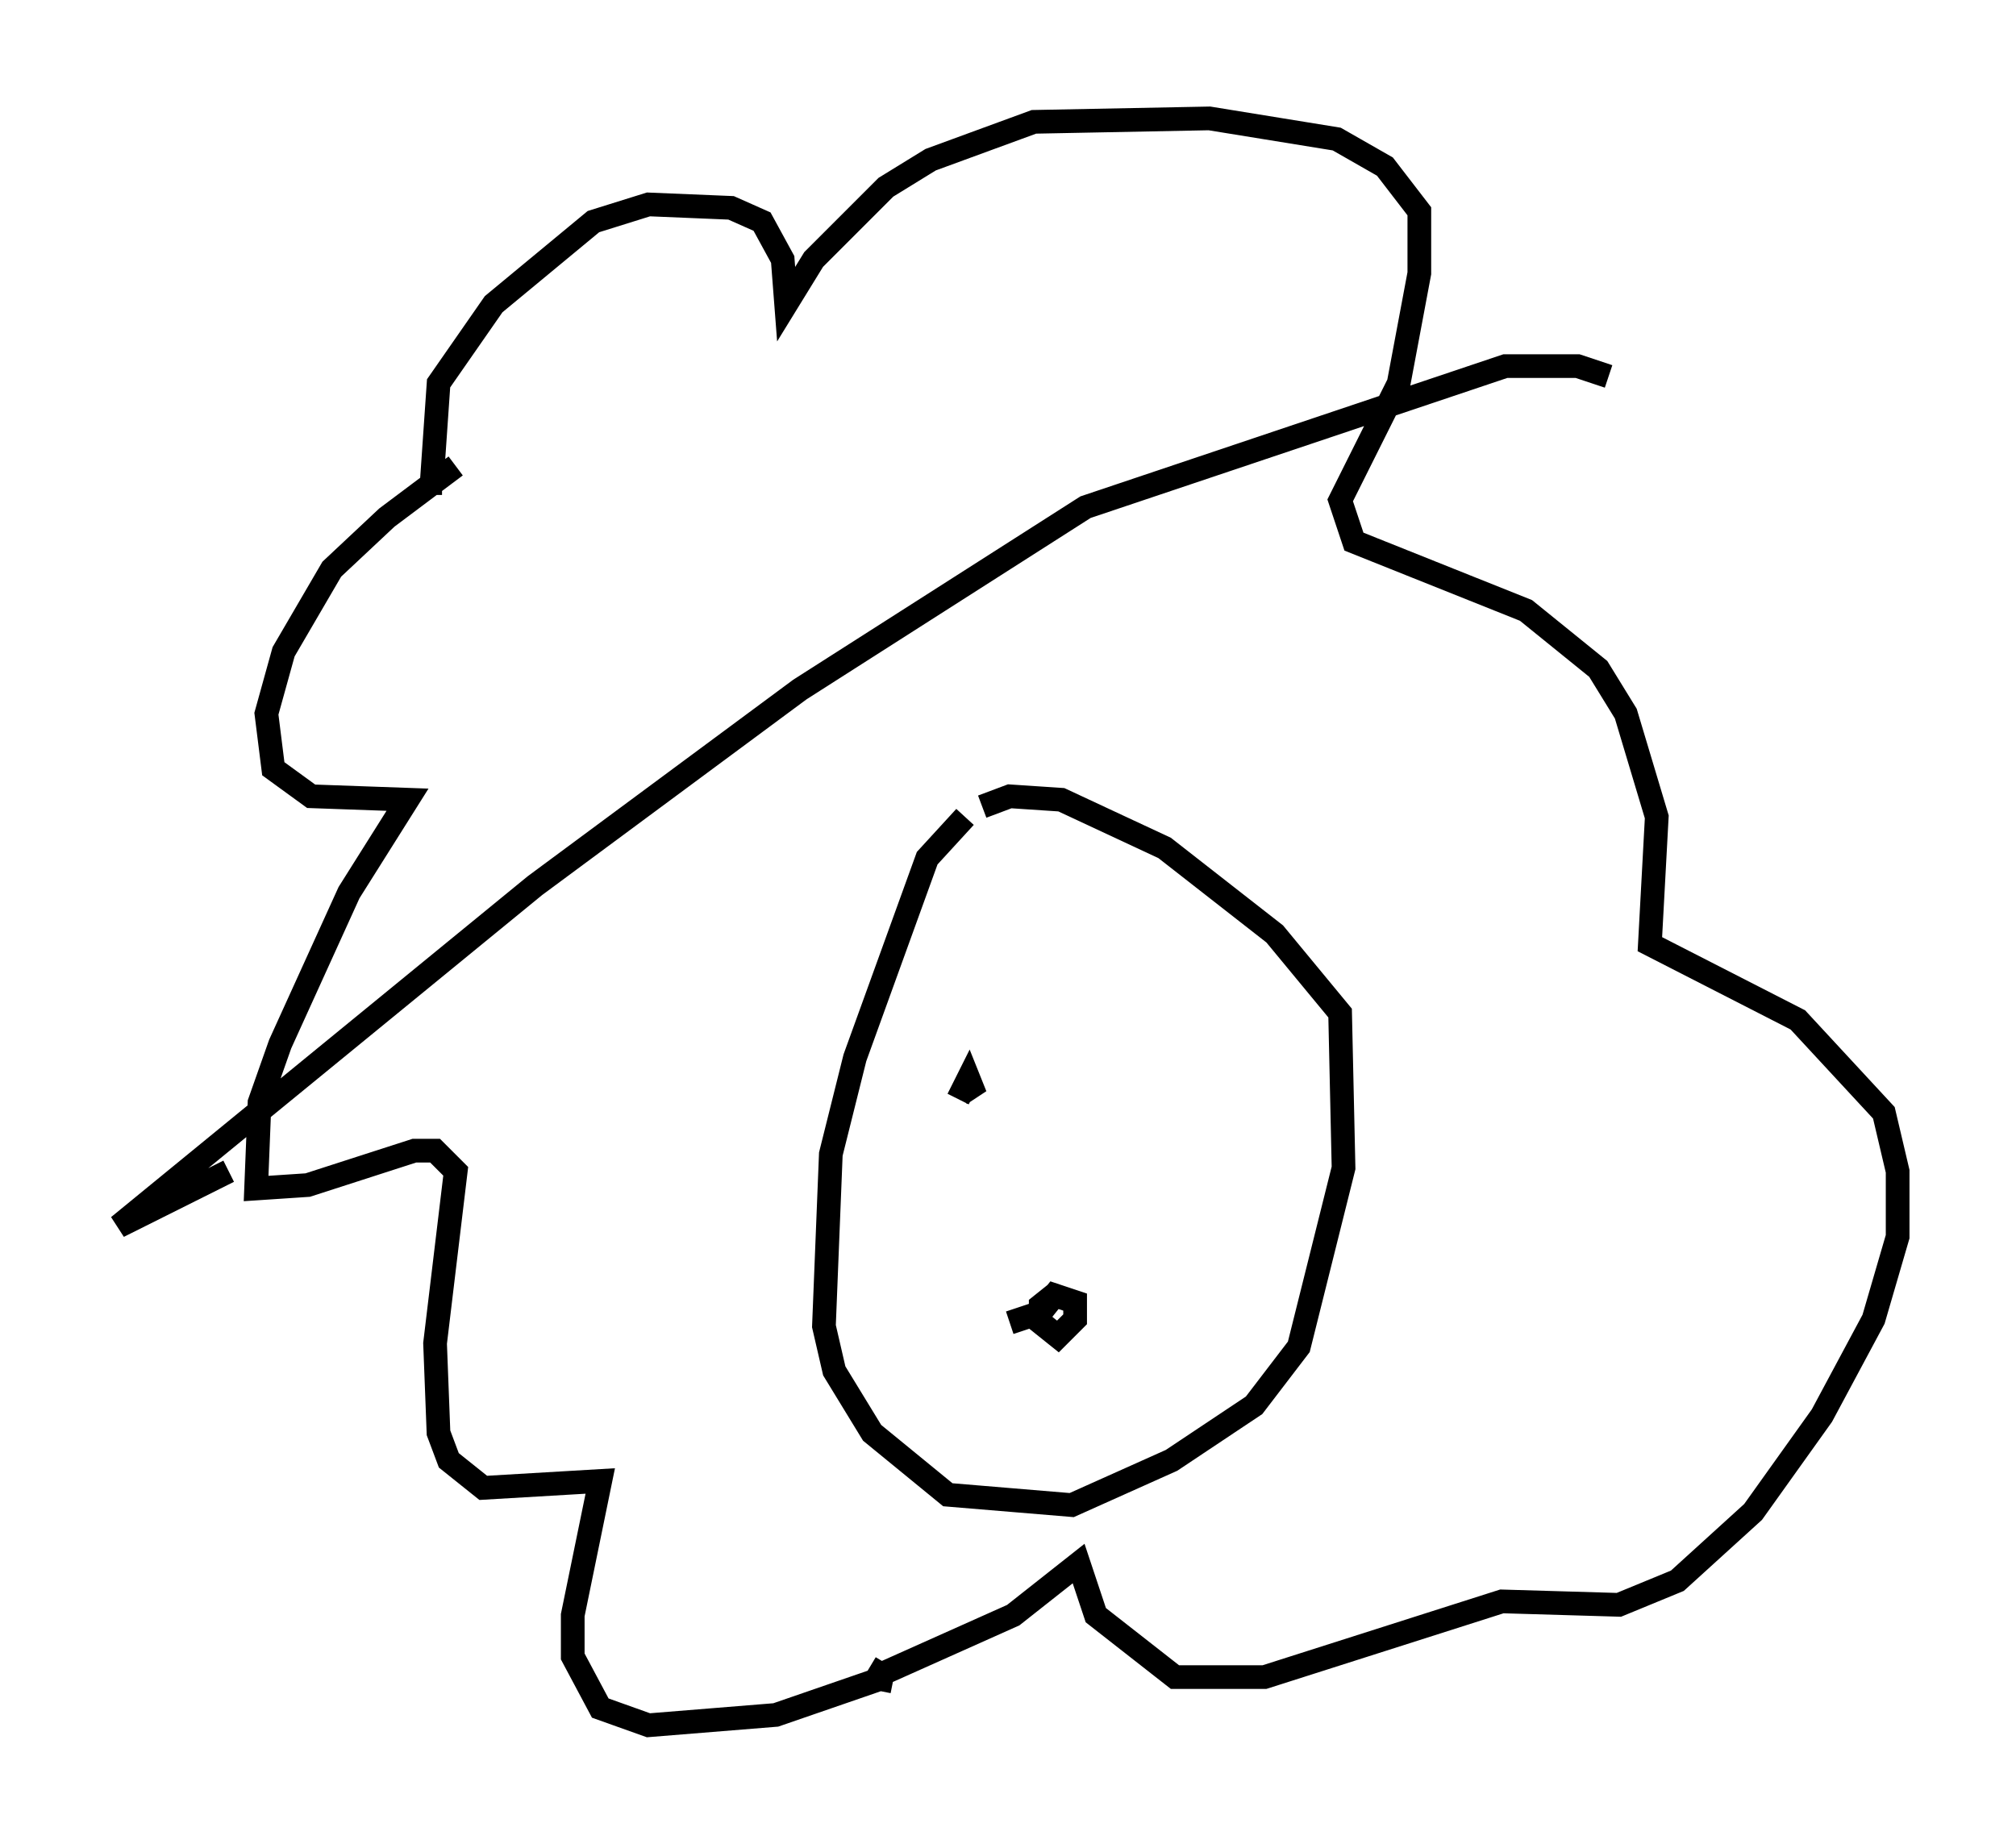 <?xml version="1.0" encoding="utf-8" ?>
<svg baseProfile="full" height="77.832" version="1.1" width="85.095" xmlns="http://www.w3.org/2000/svg" xmlns:ev="http://www.w3.org/2001/xml-events" xmlns:xlink="http://www.w3.org/1999/xlink"><defs /><rect fill="white" height="77.832" width="85.095" x="0" y="0" /><path d="M24.899, 16.765 m-5.665, 2.905 l-2.905, 2.179 -2.324, 2.179 l-2.034, 3.486 -0.726, 2.615 l0.291, 2.324 1.598, 1.162 l4.067, 0.145 -2.469, 3.922 l-2.905, 6.391 -0.872, 2.469 l-0.145, 3.631 2.179, -0.145 l4.503, -1.453 0.872, 0.0 l0.872, 0.872 -0.872, 7.263 l0.145, 3.777 0.436, 1.162 l1.453, 1.162 4.939, -0.291 l-1.162, 5.665 0.0, 1.743 l1.162, 2.179 2.034, 0.726 l5.374, -0.436 4.212, -1.453 l0.436, -0.726 m3.341, -35.732 l-1.598, 1.743 -3.05, 8.425 l-1.017, 4.067 -0.291, 7.263 l0.436, 1.888 1.598, 2.615 l3.196, 2.615 5.229, 0.436 l4.212, -1.888 3.486, -2.324 l1.888, -2.469 1.888, -7.553 l-0.145, -6.536 -2.76, -3.341 l-4.648, -3.631 -4.358, -2.034 l-2.179, -0.145 -1.162, 0.436 m3.196, 20.48 l-0.726, 0.581 0.0, 0.726 l0.726, 0.581 0.726, -0.726 l0.0, -0.726 -0.872, -0.291 l-0.581, 0.726 -1.307, 0.436 m-3.05, -9.296 l0.0, 0.0 m9.732, -1.453 l0.0, 0.0 m-8.86, 1.307 l0.436, -0.872 0.291, 0.726 l-0.436, -0.436 m8.715, -0.872 l0.0, 0.0 m-12.346, 26.436 l0.145, -0.726 5.52, -2.469 l2.76, -2.179 0.726, 2.179 l3.341, 2.615 3.777, 0.0 l10.022, -3.196 4.939, 0.145 l2.469, -1.017 3.196, -2.905 l2.905, -4.067 2.179, -4.067 l1.017, -3.486 0.0, -2.76 l-0.581, -2.469 -3.631, -3.922 l-6.246, -3.196 0.291, -5.374 l-1.307, -4.358 -1.162, -1.888 l-3.05, -2.469 -7.263, -2.905 l-0.581, -1.743 2.469, -4.939 l0.872, -4.648 0.0, -2.615 l-1.453, -1.888 -2.034, -1.162 l-5.374, -0.872 -7.408, 0.145 l-4.358, 1.598 -1.888, 1.162 l-3.05, 3.05 -1.162, 1.888 l-0.145, -1.888 -0.872, -1.598 l-1.307, -0.581 -3.486, -0.145 l-2.324, 0.726 -4.212, 3.486 l-2.324, 3.341 -0.291, 4.212 l0.436, 0.0 m49.24, -4.503 l-1.307, -0.436 -3.05, 0.0 l-17.721, 5.955 -12.056, 7.698 l-11.184, 8.279 -17.575, 14.38 l4.648, -2.324 " fill="none" stroke="black" stroke-width="1" /></svg>